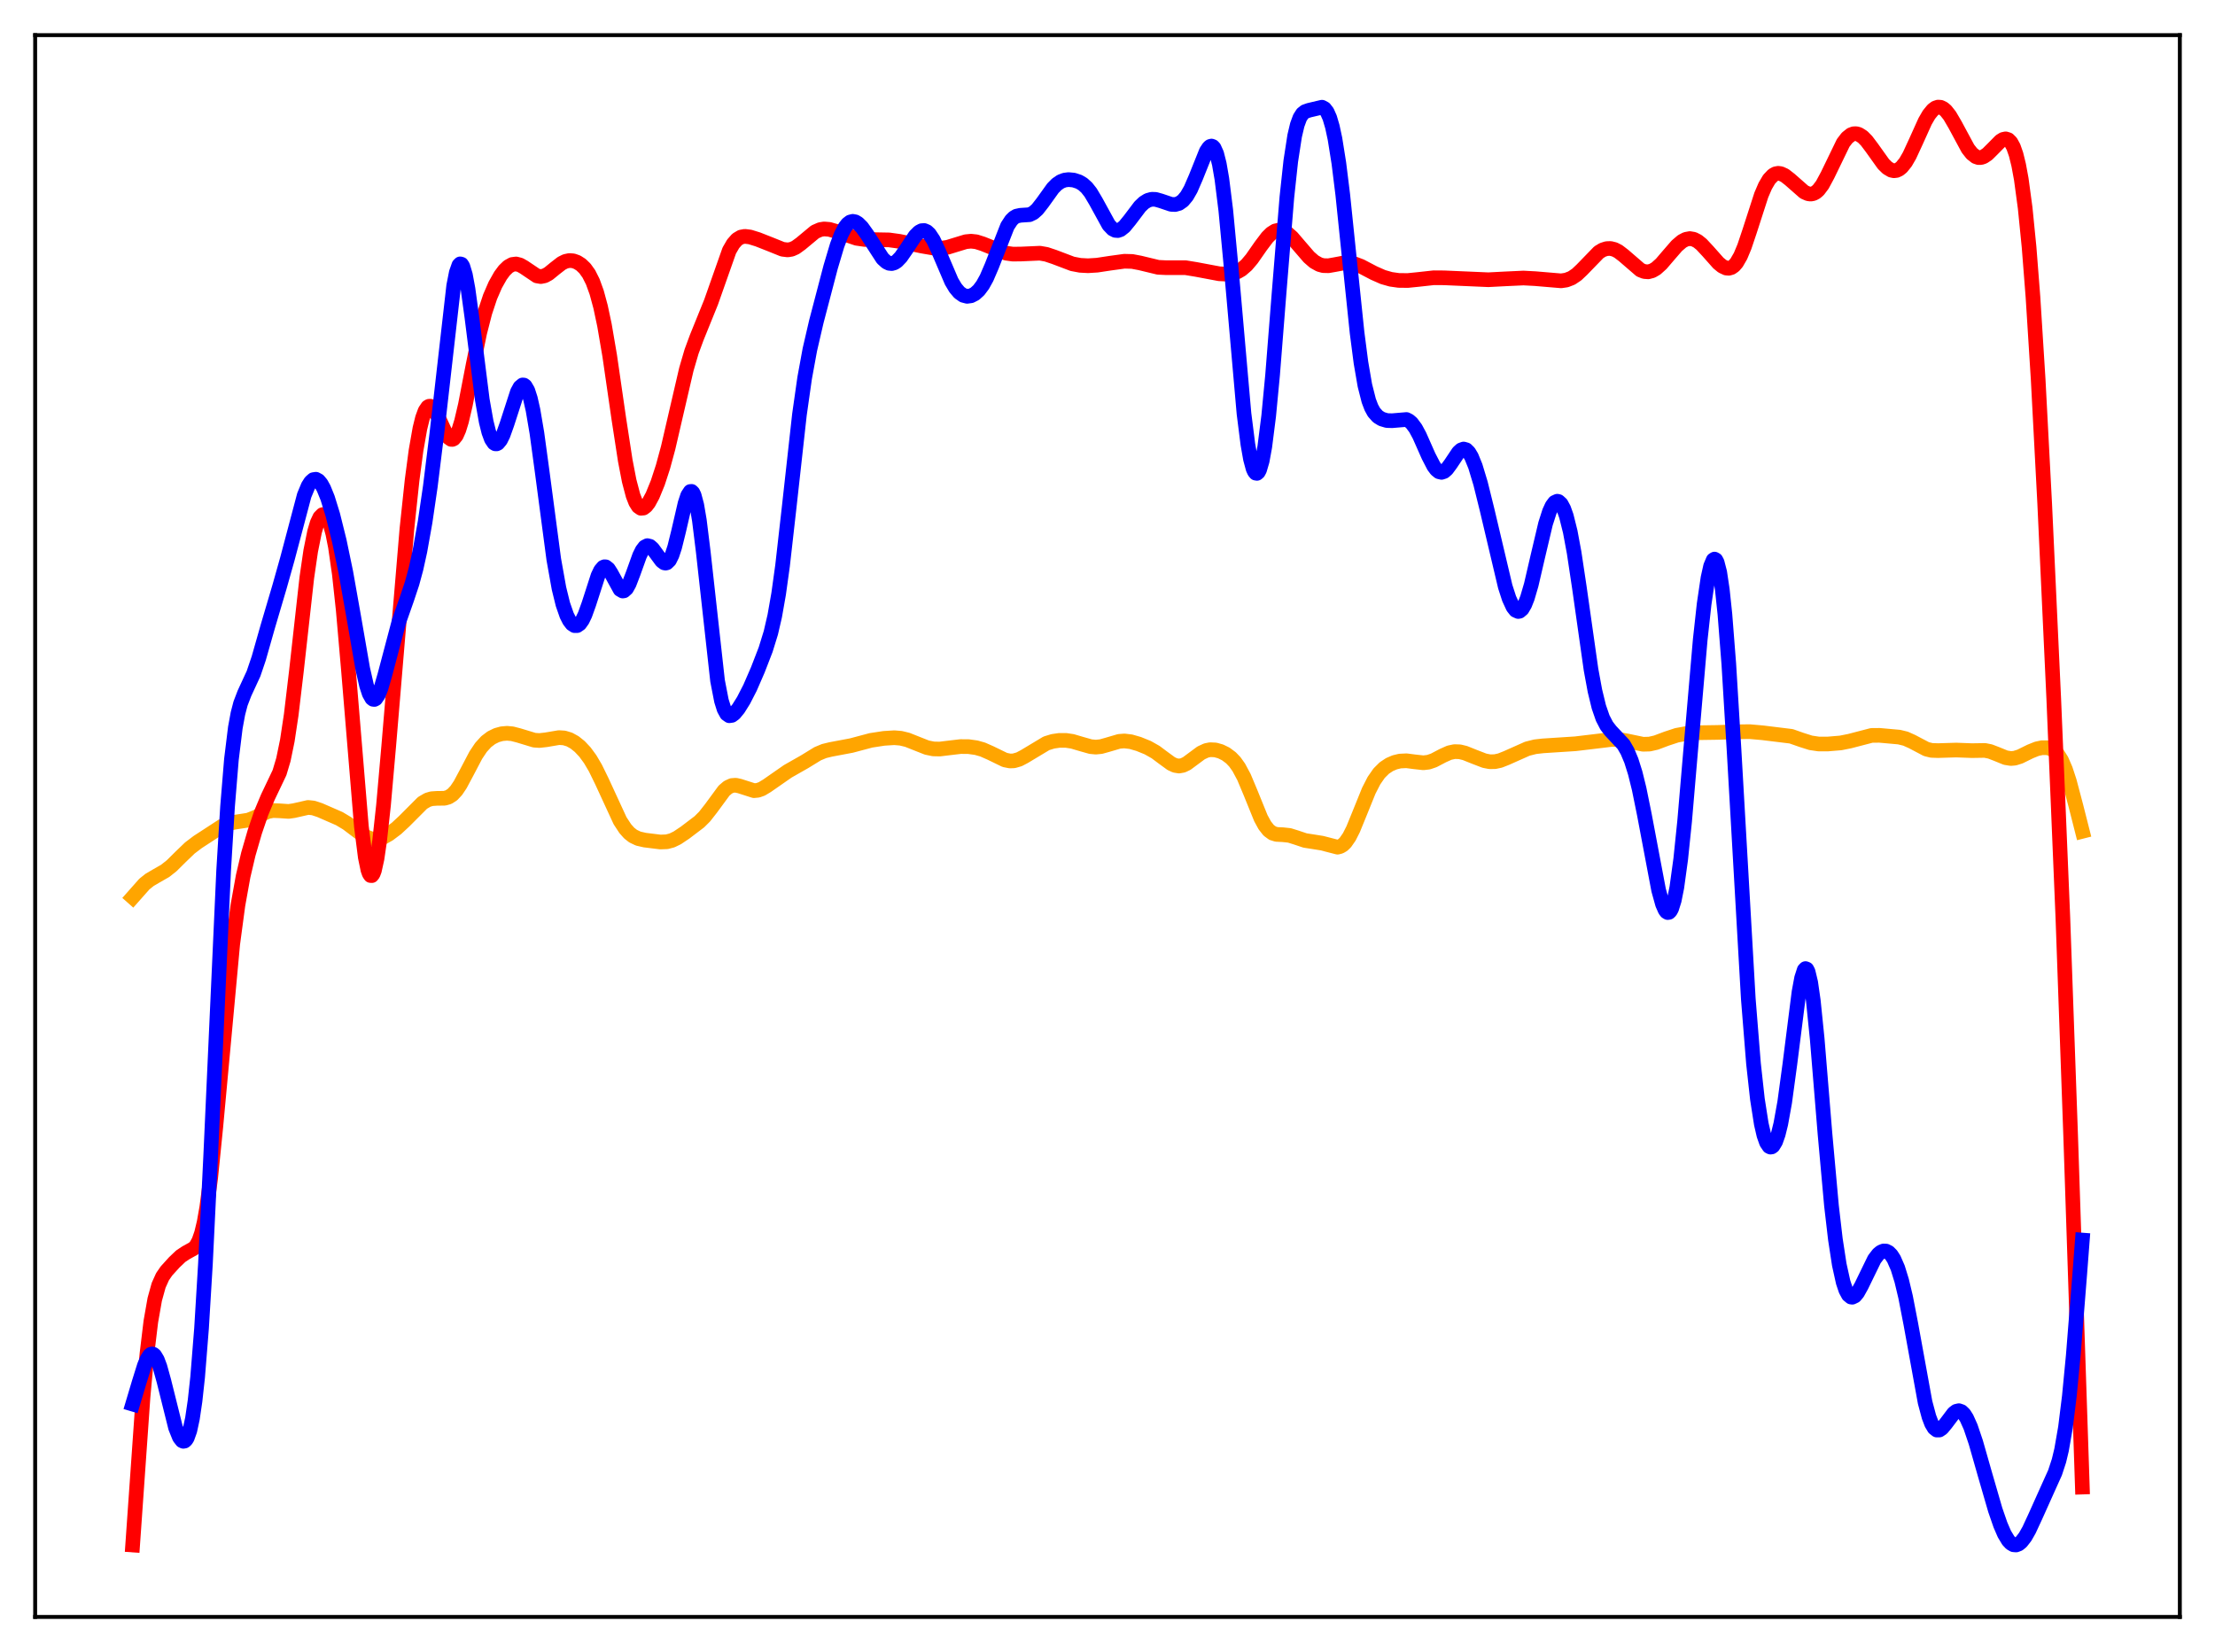 <?xml version="1.0" encoding="utf-8" standalone="no"?>
<!DOCTYPE svg PUBLIC "-//W3C//DTD SVG 1.1//EN"
  "http://www.w3.org/Graphics/SVG/1.1/DTD/svg11.dtd">
<svg xmlns:xlink="http://www.w3.org/1999/xlink" width="453.6pt" height="338.4pt" viewBox="0 0 453.6 338.4" xmlns="http://www.w3.org/2000/svg" version="1.1">
 <defs>
  <style type="text/css">*{stroke-linejoin: round; stroke-linecap: butt}</style>
 </defs>
 <g id="figure_1">
  <g id="patch_1">
   <path d="M 0 338.4 
L 453.6 338.4 
L 453.6 0 
L 0 0 
z
" style="fill: #ffffff"/>
  </g>
  <g id="axes_1">
   <g id="patch_2">
    <path d="M 7.2 331.2 
L 446.4 331.2 
L 446.4 7.2 
L 7.2 7.2 
z
" style="fill: #ffffff"/>
   </g>
   <g id="matplotlib.axis_1"/>
   <g id="matplotlib.axis_2"/>
   <g id="line2d_1">
    <path d="M 27.164 183.797 
L 29.559 181.093 
L 30.624 180.236 
L 31.955 179.454 
L 33.818 178.389 
L 35.149 177.337 
L 37.012 175.49 
L 38.876 173.698 
L 40.473 172.485 
L 45.53 169.193 
L 46.595 168.739 
L 47.926 168.438 
L 50.854 167.985 
L 52.185 167.459 
L 54.847 166.229 
L 55.911 166.029 
L 57.242 166.08 
L 59.105 166.206 
L 60.17 166.053 
L 63.098 165.39 
L 64.163 165.503 
L 65.494 165.942 
L 69.487 167.683 
L 71.084 168.641 
L 73.479 170.451 
L 74.81 171.332 
L 75.875 171.774 
L 76.673 171.898 
L 77.472 171.832 
L 78.537 171.477 
L 79.601 170.881 
L 81.199 169.682 
L 82.796 168.197 
L 86.522 164.459 
L 87.587 163.84 
L 88.385 163.604 
L 89.45 163.531 
L 91.047 163.509 
L 91.846 163.282 
L 92.644 162.769 
L 93.443 161.915 
L 94.241 160.729 
L 95.572 158.239 
L 97.436 154.689 
L 98.5 153.095 
L 99.565 151.921 
L 100.63 151.115 
L 101.695 150.592 
L 102.759 150.296 
L 103.824 150.203 
L 104.889 150.3 
L 106.22 150.643 
L 109.414 151.613 
L 110.479 151.684 
L 111.809 151.536 
L 114.471 151.086 
L 115.536 151.155 
L 116.601 151.476 
L 117.665 152.063 
L 118.73 152.918 
L 119.795 154.053 
L 120.86 155.506 
L 121.924 157.311 
L 123.255 160.033 
L 126.982 168.113 
L 128.047 169.74 
L 128.845 170.635 
L 129.644 171.265 
L 130.708 171.771 
L 132.039 172.078 
L 135.233 172.472 
L 136.564 172.422 
L 137.629 172.139 
L 138.694 171.62 
L 140.291 170.552 
L 143.219 168.329 
L 144.284 167.27 
L 145.615 165.571 
L 148.276 161.949 
L 149.075 161.266 
L 149.873 160.899 
L 150.672 160.838 
L 151.471 161.016 
L 154.399 161.954 
L 155.197 161.879 
L 155.996 161.597 
L 157.06 160.958 
L 161.319 157.994 
L 164.78 156.024 
L 167.441 154.392 
L 168.772 153.839 
L 170.103 153.515 
L 174.362 152.712 
L 178.355 151.65 
L 181.017 151.241 
L 183.146 151.108 
L 184.477 151.22 
L 185.808 151.542 
L 187.671 152.283 
L 189.801 153.124 
L 191.132 153.401 
L 192.463 153.43 
L 194.326 153.203 
L 196.721 152.921 
L 198.319 152.932 
L 199.916 153.154 
L 201.247 153.533 
L 202.844 154.238 
L 205.772 155.661 
L 206.836 155.875 
L 207.635 155.842 
L 208.7 155.533 
L 209.764 154.975 
L 214.289 152.257 
L 215.62 151.85 
L 216.951 151.654 
L 218.282 151.655 
L 219.613 151.857 
L 221.476 152.406 
L 223.34 152.933 
L 224.404 153.034 
L 225.469 152.928 
L 226.8 152.558 
L 229.196 151.855 
L 230.26 151.773 
L 231.591 151.932 
L 233.188 152.393 
L 235.052 153.151 
L 236.649 154.055 
L 238.246 155.249 
L 239.843 156.413 
L 240.641 156.782 
L 241.44 156.912 
L 242.239 156.772 
L 243.037 156.386 
L 244.368 155.399 
L 245.965 154.215 
L 247.03 153.722 
L 247.828 153.562 
L 248.893 153.612 
L 249.958 153.912 
L 251.023 154.434 
L 252.087 155.226 
L 252.886 156.067 
L 253.684 157.187 
L 254.749 159.174 
L 256.08 162.348 
L 258.209 167.593 
L 259.008 169.056 
L 259.807 170.075 
L 260.605 170.661 
L 261.404 170.911 
L 262.735 170.978 
L 264.065 171.121 
L 265.396 171.535 
L 267.26 172.16 
L 268.857 172.408 
L 270.72 172.706 
L 273.914 173.53 
L 274.447 173.395 
L 274.979 173.085 
L 275.511 172.576 
L 276.31 171.424 
L 277.108 169.846 
L 278.439 166.586 
L 280.303 161.978 
L 281.367 159.901 
L 282.432 158.367 
L 283.497 157.31 
L 284.561 156.606 
L 285.626 156.15 
L 286.691 155.894 
L 288.022 155.83 
L 289.619 156.037 
L 291.482 156.244 
L 292.547 156.118 
L 293.612 155.753 
L 295.475 154.776 
L 296.806 154.182 
L 297.871 153.955 
L 298.935 153.991 
L 300 154.248 
L 301.863 154.995 
L 303.993 155.815 
L 305.057 156.024 
L 306.122 156.017 
L 307.187 155.787 
L 308.518 155.259 
L 312.777 153.362 
L 314.374 152.96 
L 315.971 152.779 
L 322.625 152.349 
L 327.949 151.713 
L 330.079 151.451 
L 331.676 151.494 
L 333.273 151.783 
L 336.467 152.451 
L 337.798 152.413 
L 339.129 152.11 
L 341.258 151.311 
L 343.388 150.608 
L 345.251 150.269 
L 347.647 150.086 
L 351.639 150.027 
L 355.632 149.901 
L 358.294 149.863 
L 360.956 150.099 
L 366.812 150.817 
L 368.941 151.564 
L 370.804 152.154 
L 372.401 152.392 
L 374.265 152.401 
L 376.927 152.179 
L 378.79 151.807 
L 383.315 150.63 
L 384.912 150.624 
L 388.905 150.983 
L 390.236 151.306 
L 391.567 151.903 
L 394.495 153.443 
L 395.559 153.704 
L 396.89 153.749 
L 400.617 153.636 
L 403.811 153.755 
L 406.473 153.713 
L 407.537 153.926 
L 408.868 154.437 
L 410.732 155.198 
L 411.796 155.369 
L 412.595 155.299 
L 413.66 154.964 
L 415.789 153.916 
L 417.12 153.382 
L 418.185 153.153 
L 419.249 153.16 
L 420.048 153.389 
L 420.847 153.907 
L 421.379 154.472 
L 422.177 155.737 
L 422.976 157.581 
L 423.775 160.012 
L 425.105 165.036 
L 426.436 170.279 
L 426.436 170.279 
" clip-path="url(#p69b42c8103)" style="fill: none; stroke: #ffa500; stroke-width: 3; stroke-linecap: square"/>
   </g>
   <g id="line2d_2">
    <path d="M 27.164 316.473 
L 29.293 286.141 
L 30.092 277.327 
L 30.89 270.7 
L 31.689 266.155 
L 32.487 263.272 
L 33.286 261.504 
L 34.084 260.343 
L 35.681 258.58 
L 37.012 257.314 
L 38.077 256.606 
L 39.674 255.722 
L 40.207 255.122 
L 40.739 254.13 
L 41.271 252.591 
L 41.804 250.366 
L 42.336 247.36 
L 43.135 241.324 
L 44.199 230.777 
L 47.66 193.351 
L 48.724 185.416 
L 49.789 179.489 
L 50.854 174.956 
L 52.185 170.364 
L 53.516 166.468 
L 54.847 163.296 
L 57.242 158.261 
L 58.041 155.584 
L 58.839 151.698 
L 59.638 146.401 
L 60.703 137.43 
L 62.832 118.314 
L 63.631 112.832 
L 64.429 108.874 
L 64.961 107.093 
L 65.494 105.956 
L 66.026 105.423 
L 66.292 105.375 
L 66.559 105.472 
L 67.091 106.109 
L 67.623 107.371 
L 68.156 109.316 
L 68.688 112.01 
L 69.487 117.563 
L 70.285 124.941 
L 71.35 137.172 
L 74.012 169.324 
L 74.81 175.612 
L 75.343 178.191 
L 75.609 178.947 
L 75.875 179.335 
L 76.141 179.355 
L 76.407 179.01 
L 76.673 178.308 
L 77.206 175.89 
L 77.738 172.249 
L 78.537 164.93 
L 79.601 152.861 
L 83.328 108.355 
L 84.393 98.338 
L 85.191 92.305 
L 85.99 87.758 
L 86.522 85.604 
L 87.055 84.153 
L 87.587 83.372 
L 87.853 83.216 
L 88.119 83.202 
L 88.652 83.555 
L 89.184 84.321 
L 89.983 85.966 
L 91.313 88.837 
L 91.846 89.615 
L 92.378 89.995 
L 92.644 90.006 
L 92.911 89.886 
L 93.443 89.236 
L 93.975 88.031 
L 94.508 86.305 
L 95.306 82.907 
L 96.903 74.653 
L 98.234 68.17 
L 99.299 64.012 
L 100.364 60.803 
L 101.428 58.344 
L 102.493 56.458 
L 103.292 55.383 
L 104.09 54.613 
L 104.889 54.172 
L 105.687 54.066 
L 106.486 54.272 
L 107.284 54.726 
L 109.946 56.514 
L 110.745 56.654 
L 111.543 56.49 
L 112.342 56.051 
L 113.673 54.965 
L 115.004 53.932 
L 115.802 53.534 
L 116.601 53.364 
L 117.399 53.426 
L 118.198 53.712 
L 118.996 54.223 
L 119.795 54.994 
L 120.593 56.11 
L 121.392 57.697 
L 122.191 59.9 
L 122.989 62.848 
L 123.788 66.613 
L 124.852 72.843 
L 126.716 85.71 
L 128.047 94.355 
L 128.845 98.489 
L 129.644 101.522 
L 130.176 102.887 
L 130.708 103.737 
L 131.241 104.112 
L 131.773 104.067 
L 132.305 103.667 
L 132.838 102.974 
L 133.636 101.5 
L 134.701 98.896 
L 135.766 95.636 
L 136.831 91.711 
L 138.428 84.809 
L 140.557 75.644 
L 141.622 72.013 
L 142.687 69.125 
L 145.615 61.896 
L 149.341 51.329 
L 150.14 49.942 
L 150.938 49.037 
L 151.737 48.559 
L 152.535 48.412 
L 153.6 48.544 
L 155.197 49.041 
L 157.859 50.091 
L 160.255 51.057 
L 161.319 51.188 
L 162.118 51.052 
L 162.916 50.694 
L 163.981 49.922 
L 166.909 47.486 
L 167.974 47.022 
L 168.772 46.896 
L 169.837 46.983 
L 171.168 47.367 
L 175.427 48.813 
L 177.024 49.045 
L 179.153 49.089 
L 182.081 49.142 
L 184.211 49.439 
L 188.736 50.392 
L 191.132 50.804 
L 192.729 50.849 
L 194.06 50.65 
L 195.657 50.159 
L 197.786 49.508 
L 198.851 49.405 
L 199.916 49.521 
L 201.247 49.941 
L 206.038 51.86 
L 207.369 52.047 
L 208.966 52.04 
L 212.959 51.864 
L 214.289 52.098 
L 215.887 52.634 
L 219.613 54.045 
L 221.21 54.348 
L 222.807 54.433 
L 224.671 54.318 
L 227.332 53.914 
L 230.26 53.513 
L 231.857 53.554 
L 233.455 53.857 
L 237.181 54.755 
L 238.778 54.83 
L 242.771 54.831 
L 244.9 55.178 
L 249.692 56.078 
L 251.289 56.152 
L 252.353 56.027 
L 253.418 55.674 
L 254.217 55.211 
L 255.281 54.291 
L 256.346 53.033 
L 258.209 50.363 
L 259.54 48.601 
L 260.339 47.813 
L 261.137 47.31 
L 261.936 47.129 
L 262.735 47.269 
L 263.533 47.703 
L 264.598 48.645 
L 266.195 50.51 
L 268.058 52.667 
L 269.123 53.596 
L 270.188 54.189 
L 270.986 54.406 
L 272.051 54.432 
L 273.382 54.199 
L 275.245 53.848 
L 276.31 53.839 
L 277.375 54.036 
L 278.705 54.542 
L 281.367 55.935 
L 283.231 56.757 
L 284.828 57.21 
L 286.425 57.437 
L 288.288 57.459 
L 290.417 57.245 
L 293.612 56.893 
L 295.741 56.908 
L 304.791 57.3 
L 308.252 57.121 
L 311.978 56.948 
L 314.374 57.075 
L 319.697 57.524 
L 320.762 57.364 
L 321.827 56.955 
L 322.892 56.24 
L 323.956 55.233 
L 327.417 51.662 
L 328.215 51.182 
L 329.014 50.923 
L 329.812 50.895 
L 330.611 51.094 
L 331.409 51.503 
L 332.474 52.317 
L 335.935 55.303 
L 336.733 55.619 
L 337.532 55.679 
L 338.33 55.471 
L 339.129 55.007 
L 340.193 54.052 
L 341.791 52.186 
L 343.388 50.345 
L 344.452 49.433 
L 345.251 49.016 
L 346.049 48.868 
L 346.848 49.003 
L 347.647 49.41 
L 348.445 50.053 
L 349.776 51.484 
L 351.905 53.885 
L 352.704 54.536 
L 353.503 54.909 
L 354.035 54.954 
L 354.567 54.803 
L 355.1 54.432 
L 355.632 53.821 
L 356.431 52.438 
L 357.229 50.529 
L 358.294 47.363 
L 360.689 39.951 
L 361.488 38.091 
L 362.287 36.731 
L 363.085 35.888 
L 363.617 35.595 
L 364.15 35.496 
L 364.682 35.567 
L 365.481 35.934 
L 366.545 36.761 
L 369.473 39.334 
L 370.272 39.688 
L 370.804 39.754 
L 371.337 39.657 
L 371.869 39.378 
L 372.401 38.907 
L 373.2 37.845 
L 374.265 35.867 
L 377.459 29.272 
L 378.257 28.234 
L 379.056 27.598 
L 379.588 27.4 
L 380.121 27.378 
L 380.653 27.523 
L 381.452 28.031 
L 382.25 28.838 
L 383.315 30.25 
L 385.711 33.606 
L 386.509 34.39 
L 387.308 34.862 
L 387.84 34.976 
L 388.372 34.914 
L 388.905 34.669 
L 389.437 34.235 
L 390.236 33.238 
L 391.034 31.862 
L 392.365 28.981 
L 394.228 24.85 
L 395.027 23.474 
L 395.825 22.502 
L 396.358 22.11 
L 396.89 21.934 
L 397.423 21.974 
L 397.955 22.227 
L 398.487 22.68 
L 399.286 23.692 
L 400.351 25.515 
L 403.012 30.45 
L 403.811 31.464 
L 404.609 32.088 
L 405.142 32.272 
L 405.674 32.271 
L 406.207 32.098 
L 407.005 31.563 
L 408.07 30.503 
L 409.667 28.886 
L 410.199 28.556 
L 410.732 28.439 
L 411.264 28.605 
L 411.796 29.134 
L 412.329 30.112 
L 412.861 31.632 
L 413.393 33.791 
L 413.926 36.684 
L 414.724 42.598 
L 415.523 50.607 
L 416.321 60.818 
L 417.386 77.702 
L 418.717 103.027 
L 420.58 143.148 
L 422.444 187.922 
L 424.041 232.67 
L 426.436 304.605 
L 426.436 304.605 
" clip-path="url(#p69b42c8103)" style="fill: none; stroke: #ff0000; stroke-width: 3; stroke-linecap: square"/>
   </g>
   <g id="line2d_3">
    <path d="M 27.164 287.605 
L 28.495 283.144 
L 29.559 279.734 
L 30.092 278.451 
L 30.624 277.619 
L 30.89 277.403 
L 31.156 277.331 
L 31.423 277.407 
L 31.689 277.634 
L 32.221 278.523 
L 32.753 279.941 
L 33.552 282.833 
L 35.948 292.436 
L 36.746 294.425 
L 37.279 295.111 
L 37.545 295.229 
L 37.811 295.181 
L 38.077 294.953 
L 38.343 294.531 
L 38.876 293.041 
L 39.408 290.569 
L 39.94 286.962 
L 40.473 282.073 
L 41.271 272.096 
L 42.07 258.879 
L 43.135 236.965 
L 45.796 178.351 
L 46.595 165.253 
L 47.393 155.556 
L 48.192 149.05 
L 48.724 146.158 
L 49.257 144.113 
L 50.055 142.03 
L 51.919 137.994 
L 52.983 134.859 
L 54.847 128.303 
L 57.242 120.192 
L 58.839 114.523 
L 62.3 101.463 
L 63.098 99.545 
L 63.631 98.707 
L 64.163 98.245 
L 64.695 98.163 
L 65.228 98.45 
L 65.76 99.086 
L 66.292 100.044 
L 67.091 102.013 
L 68.156 105.464 
L 69.487 110.816 
L 70.817 117.206 
L 72.415 126.224 
L 74.278 136.958 
L 75.076 140.458 
L 75.609 142.084 
L 76.141 143.034 
L 76.407 143.243 
L 76.673 143.273 
L 76.94 143.131 
L 77.472 142.36 
L 78.004 141.029 
L 78.803 138.281 
L 81.731 127.216 
L 83.328 122.671 
L 84.393 119.465 
L 85.191 116.516 
L 85.99 112.898 
L 87.055 106.926 
L 88.119 99.676 
L 89.45 88.905 
L 92.911 58.529 
L 93.443 55.821 
L 93.975 54.312 
L 94.241 54.048 
L 94.508 54.121 
L 94.774 54.527 
L 95.306 56.289 
L 95.839 59.167 
L 96.637 64.99 
L 98.767 81.872 
L 99.565 86.378 
L 100.097 88.52 
L 100.63 89.968 
L 101.162 90.751 
L 101.428 90.909 
L 101.695 90.921 
L 101.961 90.795 
L 102.493 90.161 
L 103.025 89.086 
L 103.824 86.852 
L 105.953 80.274 
L 106.486 79.292 
L 107.018 78.855 
L 107.284 78.874 
L 107.551 79.063 
L 108.083 79.98 
L 108.615 81.625 
L 109.148 83.975 
L 109.946 88.668 
L 111.011 96.482 
L 113.407 114.58 
L 114.471 120.523 
L 115.27 123.775 
L 116.068 126.066 
L 116.601 127.113 
L 117.133 127.804 
L 117.665 128.15 
L 118.198 128.144 
L 118.73 127.773 
L 119.263 127.031 
L 119.795 125.928 
L 120.593 123.711 
L 122.457 117.936 
L 122.989 116.825 
L 123.521 116.199 
L 123.788 116.087 
L 124.054 116.109 
L 124.586 116.53 
L 125.119 117.358 
L 126.982 120.75 
L 127.514 121.059 
L 127.78 121.022 
L 128.313 120.549 
L 128.845 119.592 
L 129.644 117.518 
L 130.975 113.814 
L 131.507 112.731 
L 132.039 112.037 
L 132.572 111.766 
L 133.104 111.898 
L 133.636 112.363 
L 134.435 113.451 
L 135.5 114.904 
L 136.032 115.296 
L 136.298 115.347 
L 136.564 115.283 
L 137.097 114.766 
L 137.629 113.693 
L 138.161 112.079 
L 138.96 108.861 
L 140.291 103.107 
L 140.823 101.484 
L 141.356 100.677 
L 141.622 100.651 
L 141.888 100.905 
L 142.154 101.452 
L 142.687 103.439 
L 143.219 106.569 
L 144.017 113.033 
L 146.945 139.446 
L 147.744 143.552 
L 148.276 145.255 
L 148.809 146.23 
L 149.341 146.608 
L 149.873 146.533 
L 150.406 146.137 
L 151.204 145.167 
L 152.269 143.467 
L 153.6 140.874 
L 155.197 137.197 
L 156.794 133.066 
L 157.859 129.619 
L 158.657 126.168 
L 159.456 121.628 
L 160.255 115.872 
L 161.585 104.118 
L 163.715 84.921 
L 164.78 77.433 
L 165.844 71.625 
L 167.175 65.879 
L 170.103 54.701 
L 171.434 50.238 
L 172.233 48.116 
L 173.031 46.566 
L 173.564 45.882 
L 174.096 45.477 
L 174.628 45.337 
L 175.161 45.438 
L 175.693 45.75 
L 176.492 46.541 
L 177.556 48.026 
L 180.751 52.962 
L 181.549 53.682 
L 182.081 53.935 
L 182.614 53.989 
L 183.146 53.84 
L 183.679 53.497 
L 184.477 52.663 
L 185.542 51.133 
L 187.405 48.329 
L 188.204 47.529 
L 188.736 47.251 
L 189.268 47.215 
L 189.801 47.442 
L 190.333 47.934 
L 191.132 49.136 
L 192.196 51.403 
L 194.858 57.634 
L 195.657 58.977 
L 196.455 59.927 
L 197.254 60.489 
L 198.052 60.697 
L 198.851 60.586 
L 199.649 60.175 
L 200.448 59.452 
L 201.247 58.385 
L 202.045 56.943 
L 203.11 54.469 
L 206.304 46.321 
L 207.103 45.102 
L 207.635 44.58 
L 208.167 44.27 
L 208.966 44.098 
L 210.829 43.976 
L 211.628 43.59 
L 212.426 42.88 
L 213.491 41.518 
L 215.62 38.551 
L 216.419 37.742 
L 217.217 37.194 
L 218.016 36.89 
L 218.815 36.787 
L 219.879 36.887 
L 220.944 37.236 
L 221.743 37.708 
L 222.541 38.426 
L 223.34 39.438 
L 224.404 41.227 
L 227.066 46.081 
L 227.865 46.915 
L 228.397 47.187 
L 228.929 47.225 
L 229.462 47.04 
L 230.26 46.407 
L 231.325 45.11 
L 233.455 42.293 
L 234.253 41.531 
L 235.052 41.035 
L 235.85 40.815 
L 236.649 40.839 
L 237.713 41.138 
L 239.843 41.858 
L 240.641 41.894 
L 241.44 41.671 
L 242.239 41.112 
L 243.037 40.152 
L 243.836 38.761 
L 244.9 36.304 
L 247.03 30.992 
L 247.562 30.2 
L 247.828 29.984 
L 248.095 29.914 
L 248.361 30.011 
L 248.627 30.293 
L 249.159 31.478 
L 249.692 33.581 
L 250.224 36.661 
L 251.023 43.078 
L 252.087 54.377 
L 254.749 84.699 
L 255.548 91.021 
L 256.08 94.033 
L 256.612 96.008 
L 256.879 96.597 
L 257.145 96.915 
L 257.411 96.963 
L 257.677 96.737 
L 257.943 96.238 
L 258.476 94.419 
L 259.008 91.514 
L 259.807 85.205 
L 260.605 76.833 
L 261.936 59.994 
L 263.533 40.401 
L 264.332 32.997 
L 265.13 27.822 
L 265.663 25.569 
L 266.195 24.123 
L 266.727 23.291 
L 267.26 22.867 
L 268.058 22.587 
L 270.72 21.959 
L 271.252 22.244 
L 271.785 22.931 
L 272.317 24.134 
L 272.849 25.944 
L 273.382 28.422 
L 274.18 33.431 
L 274.979 39.876 
L 276.31 52.755 
L 277.907 68.123 
L 278.705 74.277 
L 279.504 78.922 
L 280.303 82.075 
L 280.835 83.475 
L 281.367 84.443 
L 282.166 85.336 
L 282.964 85.828 
L 284.029 86.145 
L 285.094 86.174 
L 288.022 85.928 
L 288.554 86.199 
L 289.087 86.663 
L 289.885 87.736 
L 290.684 89.217 
L 292.547 93.427 
L 293.612 95.483 
L 294.144 96.195 
L 294.676 96.629 
L 295.209 96.756 
L 295.741 96.575 
L 296.273 96.116 
L 297.072 95.038 
L 298.669 92.65 
L 299.201 92.163 
L 299.734 91.972 
L 300.266 92.129 
L 300.799 92.653 
L 301.331 93.542 
L 302.129 95.492 
L 303.194 99.018 
L 304.525 104.391 
L 308.252 120.153 
L 309.05 122.615 
L 309.849 124.348 
L 310.381 125.018 
L 310.913 125.256 
L 311.18 125.206 
L 311.712 124.757 
L 312.244 123.85 
L 312.777 122.507 
L 313.575 119.783 
L 314.906 114.042 
L 316.503 107.284 
L 317.302 104.792 
L 317.834 103.628 
L 318.367 102.912 
L 318.899 102.667 
L 319.165 102.725 
L 319.697 103.212 
L 320.23 104.2 
L 320.762 105.696 
L 321.561 108.9 
L 322.359 113.197 
L 323.424 120.287 
L 325.82 137.166 
L 326.618 141.5 
L 327.417 144.789 
L 328.215 147.098 
L 329.014 148.638 
L 329.812 149.674 
L 332.474 152.51 
L 333.273 153.891 
L 334.071 155.796 
L 334.87 158.342 
L 335.668 161.569 
L 336.733 166.811 
L 339.661 182.318 
L 340.46 185.201 
L 340.992 186.414 
L 341.258 186.764 
L 341.524 186.923 
L 341.791 186.879 
L 342.057 186.62 
L 342.323 186.134 
L 342.855 184.45 
L 343.388 181.784 
L 344.186 175.971 
L 344.985 168.235 
L 346.316 152.634 
L 348.179 131.041 
L 348.977 123.757 
L 349.776 118.342 
L 350.308 115.959 
L 350.841 114.694 
L 351.107 114.519 
L 351.373 114.669 
L 351.639 115.16 
L 352.172 117.215 
L 352.704 120.758 
L 353.236 125.804 
L 354.035 136.019 
L 355.1 153.523 
L 358.028 204.608 
L 359.092 217.86 
L 359.891 225.125 
L 360.689 230.228 
L 361.222 232.536 
L 361.754 234.05 
L 362.287 234.832 
L 362.553 234.965 
L 362.819 234.932 
L 363.085 234.736 
L 363.617 233.864 
L 364.15 232.352 
L 364.682 230.196 
L 365.481 225.766 
L 366.545 217.927 
L 368.409 203.205 
L 368.941 200.328 
L 369.473 198.68 
L 369.74 198.398 
L 370.006 198.507 
L 370.272 199.016 
L 370.804 201.234 
L 371.337 204.95 
L 372.135 212.796 
L 373.732 232.25 
L 375.063 246.989 
L 375.862 253.855 
L 376.66 259.057 
L 377.459 262.665 
L 377.991 264.253 
L 378.524 265.24 
L 379.056 265.681 
L 379.322 265.715 
L 379.855 265.458 
L 380.387 264.832 
L 381.185 263.404 
L 383.847 257.937 
L 384.646 256.897 
L 385.178 256.459 
L 385.711 256.243 
L 386.243 256.262 
L 386.775 256.53 
L 387.308 257.068 
L 387.84 257.894 
L 388.639 259.725 
L 389.437 262.312 
L 390.236 265.66 
L 391.3 271.147 
L 394.228 287.235 
L 395.027 290.222 
L 395.559 291.615 
L 396.092 292.508 
L 396.624 292.924 
L 397.156 292.914 
L 397.689 292.559 
L 398.487 291.597 
L 400.084 289.481 
L 400.617 289.081 
L 401.149 288.955 
L 401.681 289.141 
L 402.214 289.653 
L 402.746 290.485 
L 403.545 292.267 
L 404.609 295.411 
L 406.473 301.941 
L 408.602 309.287 
L 409.667 312.365 
L 410.465 314.207 
L 411.264 315.538 
L 411.796 316.109 
L 412.329 316.417 
L 412.861 316.465 
L 413.393 316.263 
L 413.926 315.832 
L 414.724 314.804 
L 415.523 313.402 
L 416.854 310.527 
L 419.516 304.599 
L 420.847 301.644 
L 421.645 299.205 
L 422.177 296.989 
L 422.976 292.392 
L 423.775 285.955 
L 424.573 277.648 
L 425.904 260.944 
L 426.436 254.004 
L 426.436 254.004 
" clip-path="url(#p69b42c8103)" style="fill: none; stroke: #0000ff; stroke-width: 3; stroke-linecap: square"/>
   </g>
   <g id="patch_3">
    <path d="M 7.2 331.2 
L 7.2 7.2 
" style="fill: none; stroke: #000000; stroke-width: 0.8; stroke-linejoin: miter; stroke-linecap: square"/>
   </g>
   <g id="patch_4">
    <path d="M 446.4 331.2 
L 446.4 7.2 
" style="fill: none; stroke: #000000; stroke-width: 0.8; stroke-linejoin: miter; stroke-linecap: square"/>
   </g>
   <g id="patch_5">
    <path d="M 7.2 331.2 
L 446.4 331.2 
" style="fill: none; stroke: #000000; stroke-width: 0.8; stroke-linejoin: miter; stroke-linecap: square"/>
   </g>
   <g id="patch_6">
    <path d="M 7.2 7.2 
L 446.4 7.2 
" style="fill: none; stroke: #000000; stroke-width: 0.8; stroke-linejoin: miter; stroke-linecap: square"/>
   </g>
  </g>
 </g>
 <defs>
  <clipPath id="p69b42c8103">
   <rect x="7.2" y="7.2" width="439.2" height="324"/>
  </clipPath>
 </defs>
</svg>
